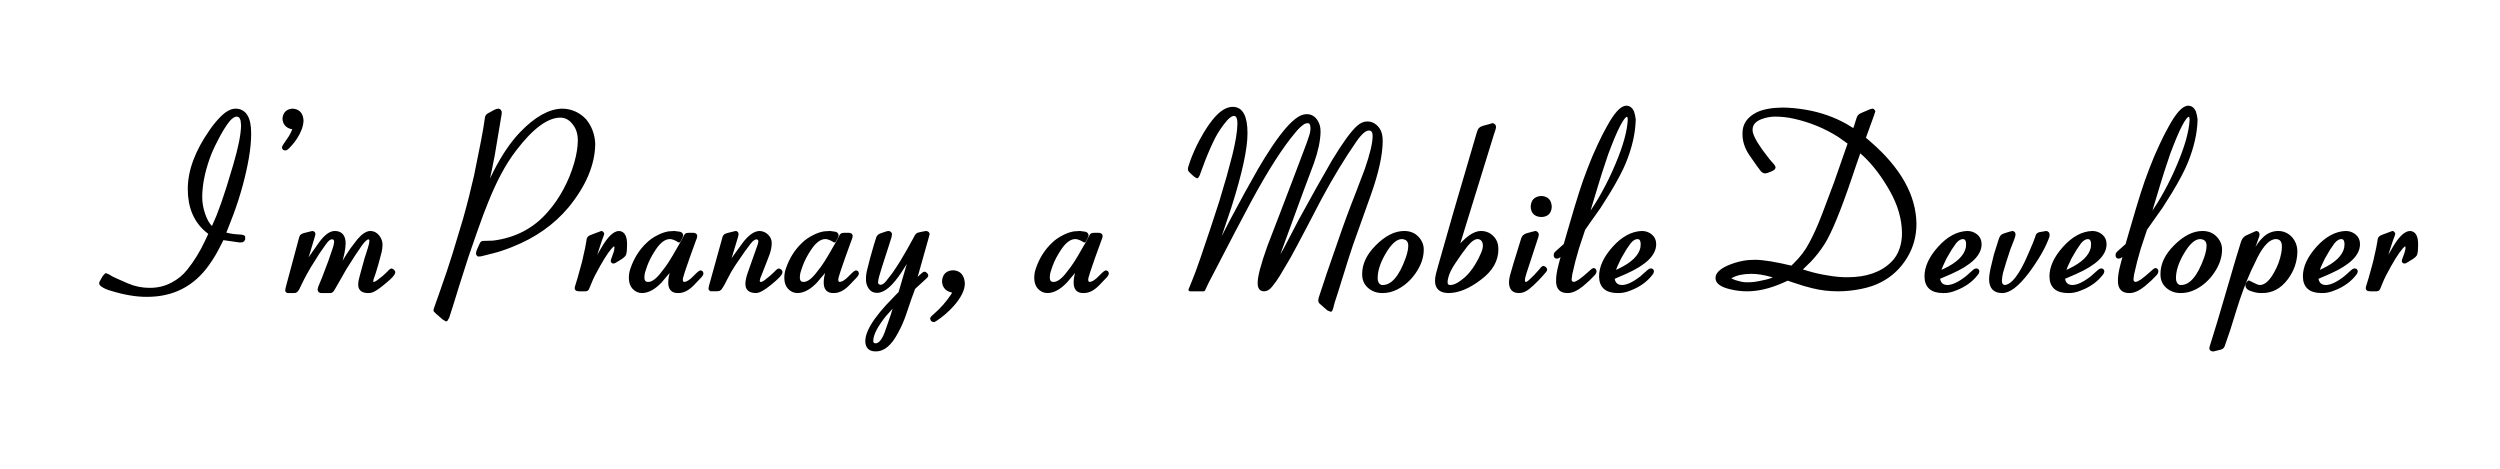 <svg
   xmlns="http://www.w3.org/2000/svg"
   viewBox="0 0 800 150"
   height="150"
   width="800"
   xml:space="preserve"
   id="svg10"
   version="1.1"><g
     transform="matrix(1.333,0,0,-1.333,0,150)"
     id="g18"><g
       transform="translate(11.208,-336.226)"
       id="g20"><g
         clip-path="url(#clipPath26)"
         id="g22" /></g><path
       id="path28"
       style="fill:#000000;fill-opacity:1;fill-rule:evenodd;stroke:none"
       d="m 56.804,84.914 c -0.83,-0.05 -1.698,-0.75 -2.603,-2.09 -0.831,-1.21 -1.585,-2.5 -2.264,-3.88 -0.85,-1.6 -1.5,-3.06 -1.953,-4.36 -1.189,-3.36 -1.793,-6.44 -1.811,-9.25 -0.019,-1.38 0.216,-2.79 0.707,-4.23 0.491,-1.45 1.094,-2.5 1.811,-3.16 l 0.34,-0.28 1.33,3.08 c 0.717,1.8 1.509,4.06 2.377,6.8 l 1.585,5.23 c 1.245,4.23 1.887,7.44 1.925,9.65 l -0.114,1.19 c -0.188,0.83 -0.632,1.26 -1.33,1.3 z m -0.226,1.16 c 2.245,-0.05 3.358,-1.92 3.339,-5.6 0,-1.79 -0.184,-3.75 -0.552,-5.86 -0.367,-2.11 -0.858,-4.3 -1.471,-6.55 -0.613,-2.26 -1.354,-4.56 -2.222,-6.92 l -1.839,-4.73 1.132,-0.25 c 0.641,-0.15 1.377,-0.25 2.207,-0.28 l 0.764,-0.06 0.396,-0.09 0.142,-0.08 0.028,-0.48 c -0.075,-0.23 -0.188,-0.37 -0.339,-0.43 l -0.595,-0.05 -3.141,0.45 -1.019,0.14 -0.764,-1.53 c -0.849,-1.71 -1.773,-3.26 -2.773,-4.64 -3.547,-5 -8.415,-7.49 -14.604,-7.47 -2.509,-0.02 -5.358,0.46 -8.546,1.44 -0.831,0.23 -1.529,0.53 -2.095,0.91 l -0.339,0.28 -0.085,0.17 c -0.038,0.17 0.037,0.39 0.226,0.65 l 0.566,0.99 0.453,0.48 0.623,-0.28 c 0.358,-0.26 0.905,-0.56 1.641,-0.88 l 2.887,-1.27 c 1.736,-0.74 3.509,-1.09 5.32,-1.08 2,-0.01 3.83,0.43 5.491,1.34 1.49,0.77 2.764,1.82 3.82,3.14 1.604,1.98 3.038,4.3 4.302,6.96 l 0.934,2.01 -0.793,0.62 c -2.792,2.34 -4.197,5.64 -4.216,9.91 -0.038,4.37 1.679,9.05 5.15,14.03 0.736,1.08 1.557,2.09 2.463,3.03 1.264,1.32 2.433,1.98 3.509,1.98 z m 13.677,0 c 1.396,-0.09 2.142,-0.92 2.236,-2.49 -0.057,-1.28 -0.547,-2.64 -1.472,-4.07 -0.585,-0.89 -1.235,-1.68 -1.952,-2.38 l -0.312,-0.26 -0.226,-0.08 c -0.321,-0.02 -0.472,0.1 -0.453,0.37 l 0.113,0.28 0.425,0.65 0.99,1.44 c 0.283,0.44 0.576,1.01 0.878,1.73 l 0.198,0.51 -0.821,0.17 c -1.019,0.28 -1.575,0.97 -1.67,2.07 0.095,1.28 0.783,1.97 2.066,2.06 z m 144.883,-46.24 -1.13,-1.16 -1.61,-1.78 c -2.08,-2.59 -3.12,-4.65 -3.14,-6.17 0,-0.27 0.05,-0.49 0.17,-0.66 l 0.25,-0.22 0.43,-0.11 c 0.96,-0.04 1.81,0.85 2.54,2.68 l 0.8,2.27 0.73,2.15 z m 13.65,7.44 c 1.56,-0.07 2.39,-1.04 2.46,-2.88 -0.04,-1.46 -0.88,-3.13 -2.52,-5.01 -1.26,-1.42 -2.69,-2.65 -4.27,-3.68 l -0.31,-0.12 c -0.15,0 -0.28,0.06 -0.37,0.17 l -0.11,0.31 0.17,0.26 0.62,0.57 c 1.6,1.39 2.97,2.94 4.1,4.64 l 0.63,1.02 -0.74,0.14 c -1.21,0.3 -1.85,1.05 -1.93,2.26 0.08,1.47 0.83,2.25 2.27,2.32 z m 30.43,9.43 1.25,-0.17 c 0.3,-0.08 0.46,-0.24 0.48,-0.49 l -0.14,-0.42 -0.49,-0.93 -0.45,0.28 c -0.68,0.36 -1.26,0.54 -1.75,0.54 -1.27,-0.02 -2.48,-0.9 -3.65,-2.63 -0.97,-1.44 -1.68,-2.81 -2.15,-4.11 l -0.49,-1.47 c -0.13,-0.47 -0.19,-0.92 -0.19,-1.36 0,-0.98 0.43,-1.47 1.3,-1.47 0.92,0 1.94,0.67 3.05,2.01 l 1.36,1.75 c 0.53,0.72 1.13,1.65 1.79,2.78 l 1.86,3.22 0.74,1.42 0.25,0.42 c 0.12,0.14 0.33,0.2 0.66,0.2 h 1.01 l 0.32,-0.03 0.22,-0.11 0.12,-0.14 c 0,-0.27 -0.04,-0.48 -0.12,-0.65 l -0.28,-0.74 -1.42,-3.93 -1.13,-3.29 -0.45,-1.5 -0.06,-0.45 c 0,-0.6 0.24,-0.92 0.71,-0.96 0.74,0.04 1.58,0.56 2.52,1.56 l 0.71,0.7 0.39,0.34 0.31,0.17 0.23,-0.11 0.09,-0.28 c -0.06,-0.21 -0.19,-0.43 -0.4,-0.65 l -1.73,-1.81 c -1.19,-1.25 -2.37,-1.86 -3.54,-1.84 -1.37,-0.06 -2.05,0.67 -2.03,2.17 0,0.67 0.11,1.45 0.34,2.35 l 0.42,1.59 -1.39,-1.78 -1.64,-1.93 c -1.49,-1.56 -2.94,-2.37 -4.36,-2.4 -0.81,-0.02 -1.5,0.3 -2.09,0.96 -0.47,0.54 -0.72,1.28 -0.74,2.21 -0.01,0.79 0.11,1.54 0.37,2.26 0.83,2.41 2.1,4.41 3.8,6 0.71,0.7 1.57,1.29 2.57,1.78 0.79,0.42 1.61,0.7 2.46,0.85 z m -45.86,0 0.26,-0.12 0.14,-0.22 -0.09,-0.65 -0.42,-1.33 -1.87,-5.81 -0.68,-2.26 c -0.19,-0.68 -0.28,-1.21 -0.28,-1.59 0,-0.52 0.3,-0.83 0.9,-0.93 0.55,-0.04 1.12,0.3 1.7,1.02 l 1.53,1.98 c 0.76,1.09 1.39,2.06 1.9,2.89 l 1.64,2.8 1.27,2.29 0.6,1.11 c 0.11,0.2 0.26,0.34 0.45,0.42 l 0.71,0.17 0.68,0.14 0.56,0.09 0.31,-0.12 0.12,-0.22 -0.26,-0.99 -2.94,-10.45 1.84,1.67 0.39,0.31 0.17,0.03 0.34,-0.25 0.14,-0.29 -0.05,-0.14 -0.37,-0.39 -2.69,-2.47 -1.02,-2.8 -1.16,-3.42 c -0.54,-1.59 -1.21,-3.1 -2.01,-4.53 -1.49,-2.79 -3.16,-4.16 -5.01,-4.1 -1.35,0.02 -2.04,0.7 -2.06,2.06 0,1.4 0.75,3.14 2.26,5.24 0.7,0.98 1.58,2.05 2.63,3.2 l 2.35,2.46 0.71,0.71 2.77,9.48 -1.44,-2.32 -1.19,-1.87 c -2.15,-3.28 -4.04,-4.92 -5.66,-4.9 -0.75,-0.02 -1.33,0.29 -1.72,0.92 -0.4,0.63 -0.58,1.31 -0.54,2.03 -0.02,0.64 0.07,1.37 0.28,2.2 l 0.68,2.66 0.88,3.09 0.54,1.75 c 0.05,0.23 0.15,0.41 0.28,0.54 0.11,0.15 0.31,0.27 0.59,0.37 l 1.42,0.48 z m -14.14,0 1.25,-0.17 c 0.3,-0.08 0.46,-0.24 0.48,-0.49 l -0.14,-0.42 -0.49,-0.93 -0.45,0.28 c -0.68,0.36 -1.26,0.54 -1.75,0.54 -1.27,-0.02 -2.48,-0.9 -3.65,-2.63 -0.97,-1.44 -1.68,-2.81 -2.15,-4.11 l -0.49,-1.47 c -0.13,-0.47 -0.19,-0.92 -0.19,-1.36 0,-0.98 0.43,-1.47 1.3,-1.47 0.92,0 1.94,0.67 3.05,2.01 l 1.36,1.75 c 0.53,0.72 1.13,1.65 1.79,2.78 l 1.86,3.22 0.74,1.42 0.25,0.42 c 0.12,0.14 0.33,0.2 0.66,0.2 h 1.01 l 0.32,-0.03 0.22,-0.11 0.12,-0.14 c 0,-0.27 -0.04,-0.48 -0.12,-0.65 l -0.28,-0.74 -1.42,-3.93 -1.13,-3.29 -0.45,-1.5 -0.06,-0.45 c 0,-0.6 0.24,-0.92 0.71,-0.96 0.74,0.04 1.58,0.56 2.52,1.56 l 0.71,0.7 0.39,0.34 0.31,0.17 0.23,-0.11 0.09,-0.28 c -0.06,-0.21 -0.19,-0.43 -0.4,-0.65 l -1.73,-1.81 c -1.19,-1.25 -2.37,-1.86 -3.54,-1.84 -1.37,-0.06 -2.05,0.67 -2.03,2.17 0,0.67 0.11,1.45 0.34,2.35 l 0.42,1.59 -1.39,-1.78 -1.64,-1.93 c -1.49,-1.56 -2.94,-2.37 -4.36,-2.4 -0.81,-0.02 -1.5,0.3 -2.09,0.96 -0.47,0.54 -0.72,1.28 -0.74,2.21 -0.01,0.79 0.11,1.54 0.37,2.26 0.83,2.41 2.1,4.41 3.8,6 0.71,0.7 1.57,1.29 2.57,1.78 0.79,0.42 1.61,0.7 2.46,0.85 z m -22.56,0 0.2,-0.12 0.08,-0.2 -0.11,-0.59 -2.24,-7.39 1.81,2.58 2.04,2.83 c 1.4,1.89 2.69,2.85 3.88,2.89 0.71,-0.02 1.33,-0.29 1.84,-0.8 0.51,-0.51 0.75,-1.1 0.73,-1.78 -0.02,-0.79 -0.17,-1.6 -0.45,-2.43 l -0.88,-2.3 -1.41,-3.59 -0.14,-0.59 c 0,-0.49 0.22,-0.74 0.68,-0.74 0.26,0 0.58,0.13 0.96,0.4 l 1.38,1.1 1.05,0.96 0.57,0.57 0.31,0.2 0.34,-0.17 0.14,-0.17 0.03,-0.14 c 0.02,-0.44 -0.87,-1.38 -2.66,-2.83 -1.55,-1.25 -2.67,-1.86 -3.37,-1.84 -1.45,0.01 -2.16,0.64 -2.12,1.86 0,0.68 0.19,1.54 0.56,2.58 l 0.88,2.49 0.88,2.49 0.59,1.67 c 0.12,0.32 0.18,0.62 0.2,0.91 0,0.5 -0.26,0.81 -0.79,0.9 -0.55,-0.02 -1.13,-0.42 -1.76,-1.22 l -1.38,-1.86 -2.32,-3.37 c -0.68,-1.02 -1.32,-2.14 -1.93,-3.37 -0.43,-0.91 -0.83,-1.62 -1.19,-2.15 -0.13,-0.23 -0.28,-0.37 -0.45,-0.43 l -0.54,-0.08 h -1.41 l -0.2,0.2 0.08,0.56 0.12,0.43 3.03,10.92 0.14,0.51 c 0.07,0.17 0.17,0.3 0.28,0.4 l 0.48,0.2 1.67,0.42 z m -14.76,0 1.25,-0.17 c 0.3,-0.08 0.46,-0.24 0.48,-0.49 l -0.14,-0.42 -0.49,-0.93 -0.45,0.28 c -0.68,0.36 -1.26,0.54 -1.75,0.54 -1.27,-0.02 -2.48,-0.9 -3.65,-2.63 -0.97,-1.44 -1.68,-2.81 -2.15,-4.11 l -0.49,-1.47 c -0.13,-0.47 -0.19,-0.92 -0.19,-1.36 0,-0.98 0.43,-1.47 1.3,-1.47 0.92,0 1.94,0.67 3.05,2.01 l 1.36,1.75 c 0.53,0.72 1.13,1.65 1.79,2.78 l 1.86,3.22 0.74,1.42 0.25,0.42 c 0.12,0.14 0.33,0.2 0.66,0.2 h 1.01 l 0.32,-0.03 0.22,-0.11 0.12,-0.14 c 0,-0.27 -0.04,-0.48 -0.12,-0.65 l -0.28,-0.74 -1.42,-3.93 -1.13,-3.29 -0.45,-1.5 -0.06,-0.45 c 0,-0.6 0.24,-0.92 0.71,-0.96 0.74,0.04 1.58,0.56 2.52,1.56 l 0.71,0.7 0.39,0.34 0.31,0.17 0.23,-0.11 0.09,-0.28 c -0.06,-0.21 -0.19,-0.43 -0.4,-0.65 l -1.73,-1.81 c -1.19,-1.25 -2.37,-1.86 -3.54,-1.84 -1.37,-0.06 -2.05,0.67 -2.03,2.17 0,0.67 0.11,1.45 0.34,2.35 l 0.42,1.59 -1.39,-1.78 -1.64,-1.93 c -1.49,-1.56 -2.94,-2.37 -4.36,-2.4 -0.81,-0.02 -1.5,0.3 -2.09,0.96 -0.47,0.54 -0.72,1.28 -0.74,2.21 -0.01,0.79 0.11,1.54 0.37,2.26 0.83,2.41 2.1,4.41 3.8,6 0.71,0.7 1.57,1.29 2.57,1.78 0.79,0.42 1.61,0.7 2.46,0.85 z m -17.48,0 0.25,-0.26 -0.11,-0.42 -0.4,-1.05 -0.99,-3.03 -0.99,-3.28 0.97,1.56 1.58,2.71 c 1.45,2.49 2.75,3.75 3.88,3.77 1.07,-0.06 1.59,-1.07 1.55,-3.03 l -0.05,-1.28 c -0.04,-0.43 -0.11,-0.75 -0.2,-0.96 l -0.28,-0.34 -0.54,-0.42 -1.33,-0.82 c -0.25,-0.17 -0.43,-0.25 -0.54,-0.23 l -0.2,0.14 -0.02,0.12 0.02,0.17 0.2,0.56 0.4,1.13 c 0.15,0.44 0.23,0.81 0.25,1.14 v 0.33 l -0.03,0.23 -0.14,0.26 -0.25,0.08 -0.29,-0.08 c -0.81,-0.63 -1.94,-2.22 -3.39,-4.79 -0.98,-1.71 -1.68,-3.1 -2.1,-4.16 l -0.56,-1.36 -0.14,-0.25 c -0.12,-0.13 -0.23,-0.19 -0.34,-0.17 h -0.51 -1.08 l -0.48,0.06 -0.17,0.11 -0.06,0.2 0.06,0.31 0.62,2.04 1.05,3.79 0.77,3.42 0.31,1.73 c 0.02,0.34 0.07,0.58 0.17,0.71 0.05,0.13 0.19,0.24 0.42,0.34 l 0.62,0.25 1.36,0.51 z m -69.374,0 0.226,-0.12 0.085,-0.2 -0.141,-0.59 -2.236,-7.44 1.811,2.77 2.151,3.06 c 1.245,1.68 2.387,2.52 3.425,2.52 1.471,0 2.217,-0.86 2.235,-2.58 -0.018,-1.3 -0.358,-3 -1.018,-5.09 l -0.68,-2.1 1.302,2.21 c 0.868,1.49 1.613,2.67 2.236,3.54 l 1.613,2.12 c 1.076,1.26 2.038,1.9 2.887,1.9 0.717,-0.02 1.316,-0.33 1.797,-0.94 0.481,-0.6 0.722,-1.27 0.722,-2.01 -0.019,-0.56 -0.085,-1.11 -0.199,-1.64 l -0.764,-2.86 c -0.49,-1.7 -0.839,-2.8 -1.047,-3.31 -0.151,-0.38 -0.226,-0.7 -0.226,-0.96 -0.019,-0.3 0.141,-0.47 0.481,-0.51 0.264,0 0.594,0.14 0.99,0.42 l 1.387,1.08 1.019,0.93 0.566,0.6 0.34,0.2 0.311,-0.2 0.198,-0.28 c 0.038,-0.4 -0.623,-1.16 -1.981,-2.27 -1.189,-1.02 -2.123,-1.71 -2.802,-2.06 -0.415,-0.25 -0.887,-0.36 -1.415,-0.34 -1.339,0.01 -1.99,0.59 -1.953,1.72 0,0.42 0.085,0.93 0.255,1.53 l 0.368,1.39 c 0.623,2.37 1.179,4.26 1.67,5.66 0.245,0.71 0.377,1.35 0.396,1.89 -0.019,0.4 -0.217,0.64 -0.594,0.71 -0.453,0 -1.076,-0.54 -1.868,-1.61 l -1.727,-2.55 -2.037,-3.2 -1.613,-2.83 -1.274,-2.21 c -0.17,-0.28 -0.321,-0.44 -0.453,-0.48 l -0.566,-0.02 h -1.726 c -0.359,-0.04 -0.547,0.13 -0.566,0.5 l 0.113,0.49 0.934,2.26 1.5,3.96 1.132,3.31 c 0.17,0.57 0.264,1.04 0.283,1.42 -0.019,0.62 -0.302,0.94 -0.849,0.96 -0.566,0.02 -1.151,-0.41 -1.755,-1.27 l -1.641,-2.35 -2.094,-3.34 c -0.717,-1.23 -1.255,-2.2 -1.613,-2.92 l -1.189,-2.43 c -0.17,-0.25 -0.321,-0.42 -0.453,-0.51 -0.113,-0.08 -0.292,-0.1 -0.538,-0.08 h -1.415 l -0.198,0.19 0.085,0.6 0.113,0.45 3.028,11.26 0.142,0.51 c 0.038,0.19 0.141,0.33 0.311,0.43 l 0.453,0.2 1.67,0.42 z m 44.634,29.37 0.25,-0.14 0.15,-0.31 -0.03,-0.48 -1.62,-9.68 c -0.3,-1.7 -0.9,-4.59 -1.81,-8.66 l 2.18,4.41 c 2.04,3.99 4.18,7.13 6.43,9.43 3.47,3.58 6.74,5.39 9.82,5.43 2.13,-0.07 3.93,-0.89 5.4,-2.46 1.3,-1.62 1.99,-3.51 2.07,-5.66 -0.08,-4.91 -2.18,-9.89 -6.31,-14.94 -3.42,-4.1 -7.86,-7.23 -13.33,-9.4 -1.81,-0.72 -3.34,-1.23 -4.59,-1.53 l -2.91,-0.73 -0.54,-0.03 -0.14,0.14 -0.06,0.25 c 0.02,0.21 0.09,0.46 0.2,0.74 l 0.65,1.44 c 0.08,0.21 0.18,0.34 0.31,0.4 l 0.28,0.03 2.27,0.06 c 5.56,0.69 10.08,3.08 13.55,7.16 1.38,1.58 2.6,3.35 3.66,5.32 1.13,2.07 2.02,4.27 2.68,6.59 0.55,1.96 0.83,3.74 0.85,5.32 0,1.57 -0.38,2.88 -1.16,3.93 -0.94,1.33 -2.11,1.98 -3.51,1.96 -3.17,-0.06 -6.77,-2.74 -10.81,-8.04 -1.3,-1.7 -2.5,-3.57 -3.59,-5.62 -1.1,-2.05 -2.14,-4.31 -3.14,-6.8 -0.74,-1.8 -1.63,-4.16 -2.66,-7.11 l -2.13,-6.14 -2.203,-6.9 c -0.962,-3.16 -1.764,-5.71 -2.406,-7.67 l -0.368,-0.63 -0.65,0.4 -1.529,1.33 -0.481,0.48 v 0.17 l 0.142,0.48 1.075,3.03 1.925,5.55 1.415,4.38 2.52,8.35 c 1.02,3.62 1.89,7.08 2.63,10.36 l 1.7,8.46 c 0.43,2.25 0.72,3.98 0.88,5.21 0.01,0.3 0.08,0.54 0.19,0.71 0.08,0.11 0.21,0.22 0.4,0.34 l 1.5,0.82 c 0.3,0.15 0.58,0.23 0.85,0.25 z m 273.4,-30.56 c -0.66,-0.02 -1.3,-0.41 -1.92,-1.16 l -1.08,-1.56 -1.27,-2.18 -0.85,-1.81 -0.71,-1.78 1.44,0.65 c 3.19,1.51 5.01,3.28 5.47,5.32 l 0.08,0.93 c -0.02,0.83 -0.25,1.33 -0.71,1.5 z m -38.36,0 c -0.83,-0.02 -1.73,-0.63 -2.69,-1.81 l -1.38,-1.84 -1.33,-1.93 c -0.55,-0.79 -0.99,-1.51 -1.31,-2.15 -0.26,-0.49 -0.48,-1.04 -0.65,-1.64 -0.17,-0.6 -0.24,-1.05 -0.22,-1.33 -0.02,-0.7 0.33,-1.06 1.04,-1.08 0.98,0 2.19,0.63 3.63,1.87 0.96,0.85 1.84,1.93 2.63,3.23 0.56,0.89 1.05,1.85 1.47,2.88 0.3,0.72 0.45,1.33 0.45,1.82 0,0.6 -0.15,1.08 -0.45,1.43 -0.3,0.34 -0.7,0.53 -1.19,0.55 z m -18.17,0 c -1.46,0 -2.93,-1.33 -4.42,-3.99 -1.21,-2.14 -1.8,-4.08 -1.78,-5.83 0,-0.38 0.07,-0.74 0.22,-1.08 l 0.32,-0.48 0.42,-0.28 c 0.17,-0.1 0.37,-0.13 0.6,-0.12 2.32,-0.01 4.29,2.25 5.91,6.8 0.41,1.17 0.62,2.18 0.62,3.02 0,1.21 -0.63,1.86 -1.89,1.96 z m 57.61,1.19 c 0.81,0 1.52,-0.25 2.13,-0.75 0.62,-0.5 0.92,-1.18 0.92,-2.03 0.02,-2.45 -2.31,-4.71 -6.99,-6.79 l -3,-1.3 0.06,-0.43 c 0.24,-1.09 0.95,-1.65 2.12,-1.67 1.26,0.02 2.81,0.75 4.64,2.18 l 1.76,1.56 c 0.17,0.15 0.34,0.24 0.51,0.25 l 0.25,-0.08 c 0.08,-0.08 0.11,-0.17 0.11,-0.28 l -0.11,-0.34 c -1.23,-1.72 -2.98,-3.01 -5.26,-3.88 -0.55,-0.23 -1.07,-0.39 -1.56,-0.48 -0.49,-0.1 -0.97,-0.13 -1.44,-0.11 -2.66,0.01 -4.01,1.2 -4.05,3.56 -0.02,2.25 1.04,4.55 3.17,6.92 2.13,2.37 4.38,3.59 6.74,3.67 z m -25.56,0 c 0.29,-0.08 0.43,-0.26 0.43,-0.54 l -0.09,-0.43 -2.83,-8.63 -0.34,-1.19 -0.08,-0.65 c 0.05,-0.56 0.26,-0.83 0.62,-0.79 l 0.23,0.03 c 0.2,0.09 0.43,0.24 0.68,0.45 l 1.35,1.3 1.05,1.16 0.57,0.68 0.31,0.23 0.34,-0.17 0.2,-0.31 c 0,-0.12 -0.07,-0.25 -0.2,-0.4 -0.57,-0.68 -1.17,-1.35 -1.81,-2.01 -0.78,-0.81 -1.49,-1.47 -2.15,-1.98 -0.76,-0.62 -1.51,-0.92 -2.27,-0.9 -1.26,0 -1.92,0.67 -1.98,2 -0.02,0.61 0.09,1.3 0.31,2.07 l 0.79,2.72 1.79,5.8 c 0.07,0.26 0.2,0.48 0.37,0.65 0.17,0.15 0.39,0.27 0.67,0.37 l 1.45,0.39 z m -31.46,0 c 1.26,-0.02 2.26,-0.41 3,-1.16 0.87,-0.87 1.29,-1.86 1.27,-2.98 0,-1.77 -0.62,-3.56 -1.86,-5.37 -1.14,-1.66 -2.55,-2.93 -4.25,-3.8 -1.13,-0.58 -2.29,-0.86 -3.48,-0.84 -1.23,0 -2.28,0.38 -3.16,1.14 -0.87,0.77 -1.3,1.77 -1.28,3.02 -0.02,2.32 1.03,4.54 3.17,6.67 2.22,2.23 4.42,3.33 6.59,3.32 z m 32.88,8.4 c 1.34,-0.06 2.04,-0.78 2.12,-2.18 -0.06,-1.38 -0.76,-2.08 -2.12,-2.12 -1.42,0.06 -2.14,0.76 -2.18,2.12 0.05,1.38 0.78,2.11 2.18,2.18 z m -11.71,17.49 c 0.31,-0.09 0.46,-0.29 0.46,-0.59 l -0.14,-0.57 -0.34,-1.02 -4.5,-14.57 -4.11,-13.33 c 2.29,2.81 4.23,4.2 5.83,4.19 1.12,0 2.04,-0.39 2.76,-1.15 0.73,-0.76 1.08,-1.72 1.06,-2.87 0,-2.64 -1.32,-4.96 -3.96,-6.94 -2.75,-2.13 -5.31,-3.19 -7.67,-3.19 -1.9,0.03 -2.85,0.89 -2.83,2.57 0,0.49 0.07,1 0.2,1.53 l 0.48,1.78 3.82,13.39 5.46,18.62 0.26,0.76 c 0.09,0.23 0.25,0.41 0.48,0.54 l 0.57,0.23 1.67,0.45 z m 32.18,2.27 c -0.94,-0.14 -2.53,-3.2 -4.76,-9.2 l -1.44,-4.33 -0.96,-3.09 -1.67,-5.54 -0.79,-2.75 0.85,1.19 c 1.11,1.58 2.18,3.3 3.19,5.15 1.16,2.08 2.23,4.3 3.23,6.68 1.87,4.41 2.87,8.03 3,10.84 l -0.06,0.48 c -0.07,0.4 -0.27,0.58 -0.59,0.57 z m -94.51,1.64 c 2.08,-0.02 3.12,-2.01 3.12,-5.97 0.01,-3.67 -1.26,-9.52 -3.82,-17.58 l -2.1,-6.25 -1.67,-4.93 1.95,3.57 2.1,4.1 3.54,6.57 3.19,5.69 c 1.12,1.94 2.25,3.76 3.4,5.46 2.41,3.58 4.43,5.89 6.06,6.93 0.66,0.45 1.35,0.67 2.06,0.65 0.89,-0.02 1.62,-0.46 2.18,-1.33 0.45,-0.7 0.67,-1.55 0.65,-2.55 -0.04,-2.05 -0.55,-4.5 -1.55,-7.33 l -2.72,-7.27 -2.72,-7.44 -2.29,-6.26 -1.76,-5.03 2.89,5.15 3.62,6.93 4.11,7.44 3.87,6.8 c 2.57,4.24 4.57,6.99 6,8.23 0.7,0.62 1.44,0.93 2.21,0.91 1.02,-0.02 1.88,-0.52 2.58,-1.5 0.47,-0.66 0.7,-1.64 0.68,-2.95 -0.04,-3.24 -0.96,-7.4 -2.75,-12.48 l -4.39,-12.31 c -0.77,-2.3 -1.55,-4.74 -2.34,-7.33 l -1.31,-4.19 c -0.58,-1.69 -0.95,-2.92 -1.1,-3.67 l -0.2,-0.49 -0.62,0.26 -1.59,1.39 c -0.3,0.22 -0.44,0.46 -0.42,0.7 l 0.09,0.54 1.95,5.89 2.66,7.67 c 1.34,3.92 2.77,7.81 4.3,11.66 l 2.12,5.57 c 1.29,3.7 1.93,6.41 1.93,8.12 0,1.14 -0.44,1.7 -1.3,1.7 -0.89,-0.02 -1.97,-0.93 -3.23,-2.74 -2.81,-4.04 -5.62,-8.66 -8.43,-13.87 l -3.68,-7.05 c -1.55,-2.96 -2.79,-5.28 -3.71,-6.96 l -2.58,-4.36 c -0.6,-0.98 -1.2,-1.84 -1.81,-2.57 -0.56,-0.72 -1.12,-1.07 -1.67,-1.05 -0.81,-0.02 -1.21,0.52 -1.19,1.61 -0.02,1.49 0.76,4.42 2.32,8.78 l 2.92,7.58 3.08,8.07 2.49,6.59 c 0.68,1.72 1.21,3.19 1.59,4.42 0.19,0.6 0.28,1.21 0.28,1.84 -0.04,0.98 -0.38,1.47 -1.04,1.47 -0.48,0 -0.91,-0.16 -1.31,-0.48 -0.68,-0.49 -1.31,-1.11 -1.89,-1.84 -3.08,-3.61 -6.67,-9.22 -10.79,-16.84 l -3.76,-7.11 -4.13,-7.95 -2.27,-4.36 -0.84,-1.78 h -3.26 l 0.79,1.92 c 0.61,1.48 1.29,3.32 2.04,5.52 l 2.41,7.13 2.12,6.49 1.81,6.11 1.39,5.23 c 0.77,3.17 1.17,5.66 1.19,7.45 0.01,1.49 -0.39,2.24 -1.22,2.26 -0.74,-0.02 -1.66,-0.77 -2.77,-2.26 -1.02,-1.36 -1.85,-2.73 -2.49,-4.11 -0.93,-1.92 -1.83,-4.11 -2.72,-6.56 l -0.6,-1.62 -0.25,-0.42 -0.57,0.37 -0.85,0.79 c -0.3,0.26 -0.44,0.47 -0.42,0.62 l 0.06,0.43 0.53,1.61 c 0.65,1.72 1.36,3.31 2.15,4.78 2.82,5.25 5.38,7.84 7.7,7.79 z m 94.51,0.28 c 0.58,0 1.06,-0.37 1.41,-1.1 0.19,-0.59 0.33,-1.2 0.4,-1.84 -0.07,-3.23 -0.86,-6.66 -2.35,-10.31 -0.73,-1.79 -1.98,-4.15 -3.73,-7.07 l -2.3,-3.65 -2.35,-3.31 -1.38,-1.98 -1.5,-4.53 c -0.62,-2.04 -1.16,-4.12 -1.62,-6.26 l -0.16,-1.24 c 0.01,-0.27 0.06,-0.47 0.14,-0.62 l 0.31,-0.29 0.39,-0.11 c 0.23,0.02 0.46,0.08 0.68,0.17 l 0.8,0.45 1.1,0.85 1.02,0.88 0.9,0.79 0.32,0.2 c 0.07,-0.02 0.15,-0.06 0.22,-0.11 l 0.11,-0.29 c 0,-0.2 -0.09,-0.41 -0.28,-0.62 l -1.3,-1.33 -1.61,-1.41 c -1.32,-1.04 -2.47,-1.54 -3.43,-1.5 -1.54,-0.02 -2.33,0.79 -2.35,2.43 -0.02,1.09 0.17,2.38 0.57,3.85 l 0.76,2.97 -1.07,-0.82 c -0.17,-0.13 -0.3,-0.19 -0.4,-0.17 -0.32,-0.04 -0.46,0.14 -0.42,0.54 -0.02,0.13 0.02,0.24 0.11,0.34 l 0.31,0.31 1.93,1.72 0.96,3.32 c 1.26,4.35 2.17,7.38 2.72,9.08 0.62,1.96 1.29,3.86 2,5.69 0.78,2.07 1.62,4.05 2.52,5.94 0.65,1.4 1.33,2.76 2.07,4.08 1.81,3.34 3.31,4.99 4.5,4.95 z m 29.83,-39.62 c -1.96,-0.02 -3.53,-0.36 -4.7,-1.02 l -0.7,-0.45 0.82,-0.46 c 0.43,-0.22 0.95,-0.4 1.55,-0.53 0.83,-0.25 1.62,-0.35 2.35,-0.31 0.98,-0.02 2.19,0.14 3.62,0.48 1.04,0.2 1.9,0.46 2.58,0.76 l 0.74,0.34 -1.25,0.42 c -1.87,0.53 -3.54,0.79 -5.01,0.77 z m 141.72,8.35 c -0.66,-0.02 -1.3,-0.41 -1.92,-1.16 l -1.08,-1.56 -1.27,-2.18 -0.85,-1.81 -0.71,-1.78 1.44,0.65 c 3.19,1.51 5.01,3.28 5.47,5.32 l 0.08,0.93 c -0.02,0.83 -0.25,1.33 -0.71,1.5 z m -33.85,0 c -1.46,0 -2.93,-1.33 -4.42,-3.99 -1.21,-2.14 -1.8,-4.08 -1.78,-5.83 0,-0.38 0.07,-0.74 0.22,-1.08 l 0.32,-0.48 0.42,-0.28 c 0.17,-0.1 0.37,-0.13 0.6,-0.12 2.32,-0.01 4.29,2.25 5.91,6.8 0.41,1.17 0.62,2.18 0.62,3.02 0,1.21 -0.63,1.86 -1.89,1.96 z m -26.99,0 c -0.66,-0.02 -1.3,-0.41 -1.92,-1.16 l -1.08,-1.56 -1.27,-2.18 -0.85,-1.81 -0.71,-1.78 1.44,0.65 c 3.19,1.51 5.01,3.28 5.47,5.32 l 0.08,0.93 c -0.02,0.83 -0.25,1.33 -0.71,1.5 z m -30,0 c -0.66,-0.02 -1.3,-0.41 -1.92,-1.16 l -1.08,-1.56 -1.27,-2.18 -0.85,-1.81 -0.71,-1.78 1.44,0.65 c 3.19,1.51 5.01,3.28 5.47,5.32 l 0.08,0.93 c -0.02,0.83 -0.25,1.33 -0.71,1.5 z m 103.18,1.19 0.25,-0.26 -0.11,-0.42 -0.4,-1.05 -0.99,-3.03 -0.99,-3.28 0.97,1.56 1.58,2.71 c 1.45,2.49 2.75,3.75 3.88,3.77 1.07,-0.06 1.59,-1.07 1.55,-3.03 l -0.05,-1.28 c -0.04,-0.43 -0.11,-0.75 -0.2,-0.96 l -0.28,-0.34 -0.54,-0.42 -1.33,-0.82 c -0.25,-0.17 -0.43,-0.25 -0.54,-0.23 l -0.2,0.14 -0.02,0.12 0.02,0.17 0.2,0.56 0.4,1.13 c 0.15,0.44 0.23,0.81 0.25,1.14 v 0.33 l -0.03,0.23 -0.14,0.26 -0.25,0.08 -0.29,-0.08 c -0.81,-0.63 -1.94,-2.22 -3.39,-4.79 -0.98,-1.71 -1.68,-3.1 -2.1,-4.16 l -0.56,-1.36 -0.14,-0.25 c -0.12,-0.13 -0.23,-0.19 -0.34,-0.17 h -0.51 -1.08 l -0.48,0.06 -0.17,0.11 -0.06,0.2 0.06,0.31 0.62,2.04 1.05,3.79 0.77,3.42 0.31,1.73 c 0.02,0.34 0.07,0.58 0.17,0.71 0.05,0.13 0.19,0.24 0.42,0.34 l 0.62,0.25 1.36,0.51 z m -11.26,0 c 0.81,0 1.52,-0.25 2.13,-0.75 0.62,-0.5 0.92,-1.18 0.92,-2.03 0.02,-2.45 -2.31,-4.71 -6.99,-6.79 l -3,-1.3 0.06,-0.43 c 0.24,-1.09 0.95,-1.65 2.12,-1.67 1.26,0.02 2.81,0.75 4.64,2.18 l 1.76,1.56 c 0.17,0.15 0.34,0.24 0.51,0.25 l 0.25,-0.08 c 0.08,-0.08 0.11,-0.17 0.11,-0.28 l -0.11,-0.34 c -1.23,-1.72 -2.98,-3.01 -5.26,-3.88 -0.55,-0.23 -1.07,-0.39 -1.56,-0.48 -0.49,-0.1 -0.97,-0.13 -1.44,-0.11 -2.66,0.01 -4.01,1.2 -4.05,3.56 -0.02,2.25 1.04,4.55 3.17,6.92 2.13,2.37 4.38,3.59 6.74,3.67 z m -21.41,0 c 0.08,-0.02 0.15,-0.06 0.23,-0.12 l 0.11,-0.28 -0.05,-0.4 -1,-2.83 -1.47,-4.67 0.97,2.18 c 0.39,0.83 0.81,1.63 1.24,2.39 0.43,0.77 0.95,1.46 1.56,2.08 0.98,1.06 2.16,1.61 3.53,1.65 1.23,0.01 2.27,-0.44 3.12,-1.36 0.77,-0.87 1.17,-1.94 1.19,-3.2 -0.04,-2.38 -0.79,-4.53 -2.24,-6.45 -1.6,-2.14 -3.57,-3.18 -5.91,-3.14 -0.66,-0.02 -1.32,0.07 -1.99,0.28 -1.07,0.26 -1.6,0.66 -1.58,1.19 0,0.17 0.07,0.35 0.2,0.53 l 0.22,0.26 0.57,-0.28 1.05,-0.51 c 0.39,-0.19 0.73,-0.29 1.02,-0.29 1.32,-0.01 2.57,1.05 3.76,3.2 0.89,1.55 1.48,3.16 1.78,4.84 0.1,0.51 0.15,1.03 0.15,1.56 0,1.41 -0.61,2.14 -1.82,2.18 -1.58,-0.02 -3.16,-1.54 -4.72,-4.56 l -1.64,-3.42 c -1.29,-2.91 -2.43,-5.98 -3.43,-9.23 l -1.47,-4.73 -1.22,-3.56 -0.19,-0.54 c -0.12,-0.19 -0.23,-0.32 -0.34,-0.4 l -0.4,-0.14 -1.56,-0.39 h -0.22 l -0.29,0.11 -0.11,0.17 0.03,0.34 1.81,5.86 2.26,7.67 2.21,7.55 1.25,4.08 c 0.09,0.28 0.21,0.54 0.36,0.76 l 0.29,0.31 0.25,0.2 2.18,0.99 z m -12.93,0 c 1.26,-0.02 2.26,-0.41 3,-1.16 0.87,-0.87 1.29,-1.86 1.27,-2.98 0,-1.77 -0.62,-3.56 -1.86,-5.37 -1.14,-1.66 -2.55,-2.93 -4.25,-3.8 -1.13,-0.58 -2.29,-0.86 -3.48,-0.84 -1.23,0 -2.28,0.38 -3.16,1.14 -0.87,0.77 -1.3,1.77 -1.28,3.02 -0.02,2.32 1.03,4.54 3.17,6.67 2.22,2.23 4.42,3.33 6.59,3.32 z m -26.5,0 c 0.81,0 1.52,-0.25 2.13,-0.75 0.62,-0.5 0.92,-1.18 0.92,-2.03 0.02,-2.45 -2.31,-4.71 -6.99,-6.79 l -3,-1.3 0.06,-0.43 c 0.24,-1.09 0.95,-1.65 2.12,-1.67 1.26,0.02 2.81,0.75 4.64,2.18 l 1.76,1.56 c 0.17,0.15 0.34,0.24 0.51,0.25 l 0.25,-0.08 c 0.08,-0.08 0.11,-0.17 0.11,-0.28 l -0.11,-0.34 c -1.23,-1.72 -2.98,-3.01 -5.26,-3.88 -0.55,-0.23 -1.07,-0.39 -1.56,-0.48 -0.49,-0.1 -0.97,-0.13 -1.44,-0.11 -2.66,0.01 -4.01,1.2 -4.05,3.56 -0.02,2.25 1.04,4.55 3.17,6.92 2.13,2.37 4.38,3.59 6.74,3.67 z m -19.14,0 0.26,-0.15 0.08,-0.28 -0.08,-0.45 -0.26,-0.77 -0.87,-2.23 -0.99,-3.03 -0.8,-2.69 -0.19,-0.99 -0.09,-1.02 c 0.02,-0.81 0.37,-1.26 1.05,-1.36 1.88,0.1 3.9,2.7 6.05,7.82 l 1.05,2.46 0.6,1.58 c 0.05,0.29 0.14,0.48 0.25,0.6 0.11,0.11 0.28,0.19 0.51,0.25 l 1.19,0.2 0.28,0.06 c 0.34,-0.04 0.5,-0.23 0.48,-0.57 l -0.05,-0.37 -0.2,-0.56 c -0.61,-1.55 -1.44,-3.15 -2.49,-4.79 -0.68,-1.09 -1.4,-2.14 -2.15,-3.14 -2.44,-3.21 -4.49,-4.78 -6.17,-4.72 -1.76,0.01 -2.66,0.94 -2.72,2.77 0,0.73 0.1,1.59 0.31,2.57 l 0.82,3.4 1.11,3.54 0.22,0.59 0.26,0.4 c 0.11,0.09 0.28,0.19 0.51,0.28 l 1.24,0.4 z m -10.86,0 c 0.81,0 1.52,-0.25 2.13,-0.75 0.62,-0.5 0.92,-1.18 0.92,-2.03 0.02,-2.45 -2.31,-4.71 -6.99,-6.79 l -3,-1.3 0.06,-0.43 c 0.24,-1.09 0.95,-1.65 2.12,-1.67 1.26,0.02 2.81,0.75 4.64,2.18 l 1.76,1.56 c 0.17,0.15 0.34,0.24 0.51,0.25 l 0.25,-0.08 c 0.08,-0.08 0.11,-0.17 0.11,-0.28 l -0.11,-0.34 c -1.23,-1.72 -2.98,-3.01 -5.26,-3.88 -0.55,-0.23 -1.07,-0.39 -1.56,-0.48 -0.49,-0.1 -0.97,-0.13 -1.44,-0.11 -2.66,0.01 -4.01,1.2 -4.05,3.56 -0.02,2.25 1.04,4.55 3.17,6.92 2.13,2.37 4.38,3.59 6.74,3.67 z m -25.87,19.66 -1.18,-3.39 -1.16,-3.43 c -2.61,-7.67 -4.74,-12.83 -6.4,-15.45 -0.93,-1.45 -1.99,-2.82 -3.2,-4.1 l -2.38,-2.32 1.87,-0.57 c 1.59,-0.47 3.18,-0.83 4.78,-1.07 1.72,-0.31 3.33,-0.45 4.84,-0.43 4.53,0 8.07,1.23 10.62,3.68 1.03,0.98 1.78,2.2 2.23,3.65 0.36,1.12 0.54,2.34 0.54,3.68 -0.04,3.38 -1.01,6.76 -2.91,10.16 -1.91,3.4 -4.03,6.22 -6.37,8.46 z m 78.96,8.5 c -0.94,-0.14 -2.53,-3.2 -4.76,-9.2 l -1.44,-4.33 -0.96,-3.09 -1.67,-5.54 -0.79,-2.75 0.85,1.19 c 1.11,1.58 2.18,3.3 3.19,5.15 1.16,2.08 2.23,4.3 3.23,6.68 1.87,4.41 2.87,8.03 3,10.84 l -0.06,0.48 c -0.07,0.4 -0.27,0.58 -0.59,0.57 z m -97.55,1.47 c 1.74,0 3.65,-0.18 5.75,-0.54 3.51,-0.62 6.69,-1.75 9.56,-3.37 l 1.95,-1.19 0.34,0.88 0.65,2.04 c 0.1,0.32 0.28,0.56 0.54,0.73 l 0.6,0.29 1.86,0.79 0.49,0.11 0.25,-0.25 -0.37,-1.11 -1.95,-5.37 1.36,-1.16 c 7.15,-6.21 10.76,-12.67 10.84,-19.39 0,-2.91 -0.74,-5.57 -2.21,-7.98 -1.53,-2.49 -3.54,-4.38 -6.03,-5.66 -1.34,-0.72 -2.94,-1.26 -4.8,-1.63 -1.85,-0.37 -3.67,-0.55 -5.44,-0.55 -2.13,0 -4.16,0.25 -6.09,0.74 -1.28,0.3 -2.68,0.71 -4.19,1.24 l -1.78,0.6 -1.53,-0.68 c -2.94,-1.27 -5.68,-1.9 -8.2,-1.9 -1.4,0 -2.77,0.17 -4.11,0.51 -2.07,0.51 -3.11,1.27 -3.11,2.29 -0.02,0.95 0.85,1.82 2.6,2.63 1.19,0.53 2.45,0.92 3.77,1.16 0.85,0.16 1.79,0.23 2.83,0.23 2.05,-0.04 4.97,-0.52 8.74,-1.44 l 0.62,0.59 c 1.63,1.57 2.91,3.25 3.85,5.04 1.06,1.94 2.13,4.32 3.2,7.13 l 2.86,7.61 2.46,7.05 0.85,2.43 -2.43,1.73 c -3.31,2.11 -6.92,3.6 -10.84,4.47 -1.55,0.34 -3.05,0.51 -4.5,0.51 -0.93,0 -1.81,-0.12 -2.66,-0.37 -2.17,-0.58 -3.24,-1.67 -3.2,-3.25 0,-1.02 0.8,-2.65 2.4,-4.9 l 1.73,-2.29 1.19,-1.36 0.2,-0.39 -0.12,-0.26 -0.45,-0.28 -1.07,-0.43 -0.51,-0.11 c -0.23,0.02 -0.45,0.12 -0.65,0.31 l -0.97,1.28 -1.81,2.6 c -1.11,1.62 -1.65,3.3 -1.61,5.04 -0.04,2.05 1.03,3.63 3.2,4.72 1.43,0.7 3.41,1.07 5.94,1.11 z m 97.55,0.45 c 0.58,0 1.06,-0.37 1.41,-1.1 0.19,-0.59 0.33,-1.2 0.4,-1.84 -0.07,-3.23 -0.86,-6.66 -2.35,-10.31 -0.73,-1.79 -1.98,-4.15 -3.73,-7.07 l -2.3,-3.65 -2.35,-3.31 -1.38,-1.98 -1.5,-4.53 c -0.62,-2.04 -1.16,-4.12 -1.62,-6.26 l -0.16,-1.24 c 0.01,-0.27 0.06,-0.47 0.14,-0.62 l 0.31,-0.29 0.39,-0.11 c 0.23,0.02 0.46,0.08 0.68,0.17 l 0.8,0.45 1.1,0.85 1.02,0.88 0.9,0.79 0.32,0.2 c 0.07,-0.02 0.15,-0.06 0.22,-0.11 l 0.11,-0.29 c 0,-0.2 -0.09,-0.41 -0.28,-0.62 l -1.3,-1.33 -1.61,-1.41 c -1.32,-1.04 -2.47,-1.54 -3.43,-1.5 -1.54,-0.02 -2.33,0.79 -2.35,2.43 -0.02,1.09 0.17,2.38 0.57,3.85 l 0.76,2.97 -1.07,-0.82 c -0.17,-0.13 -0.3,-0.19 -0.4,-0.17 -0.32,-0.04 -0.46,0.14 -0.42,0.54 -0.02,0.13 0.02,0.24 0.11,0.34 l 0.31,0.31 1.93,1.72 0.96,3.32 c 1.26,4.35 2.17,7.38 2.72,9.08 0.62,1.96 1.29,3.86 2,5.69 0.78,2.07 1.62,4.05 2.52,5.94 0.65,1.4 1.33,2.76 2.07,4.08 1.81,3.34 3.31,4.99 4.5,4.95 z" /><path
       id="path30"
       style="fill:none;stroke:#000000;stroke-width:0.75;stroke-linecap:butt;stroke-linejoin:round;stroke-miterlimit:10;stroke-dasharray:none;stroke-opacity:1"
       d="m 56.804,84.914 c -0.83,-0.05 -1.698,-0.75 -2.603,-2.09 -0.831,-1.21 -1.585,-2.5 -2.264,-3.88 -0.85,-1.6 -1.5,-3.06 -1.953,-4.36 -1.189,-3.36 -1.793,-6.44 -1.811,-9.25 -0.019,-1.38 0.216,-2.79 0.707,-4.23 0.491,-1.45 1.094,-2.5 1.811,-3.16 l 0.34,-0.28 1.33,3.08 c 0.717,1.8 1.509,4.06 2.377,6.8 l 1.585,5.23 c 1.245,4.23 1.887,7.44 1.925,9.65 l -0.114,1.19 c -0.188,0.83 -0.632,1.26 -1.33,1.3 z m -0.226,1.16 c 2.245,-0.05 3.358,-1.92 3.339,-5.6 0,-1.79 -0.184,-3.75 -0.552,-5.86 -0.367,-2.11 -0.858,-4.3 -1.471,-6.55 -0.613,-2.26 -1.354,-4.56 -2.222,-6.92 l -1.839,-4.73 1.132,-0.25 c 0.641,-0.15 1.377,-0.25 2.207,-0.28 l 0.764,-0.06 0.396,-0.09 0.142,-0.08 0.028,-0.48 c -0.075,-0.23 -0.188,-0.37 -0.339,-0.43 l -0.595,-0.05 -3.141,0.45 -1.019,0.14 -0.764,-1.53 c -0.849,-1.71 -1.773,-3.26 -2.773,-4.64 -3.547,-5 -8.415,-7.49 -14.604,-7.47 -2.509,-0.02 -5.358,0.46 -8.546,1.44 -0.831,0.23 -1.529,0.53 -2.095,0.91 l -0.339,0.28 -0.085,0.17 c -0.038,0.17 0.037,0.39 0.226,0.65 l 0.566,0.99 0.453,0.48 0.623,-0.28 c 0.358,-0.26 0.905,-0.56 1.641,-0.88 l 2.887,-1.27 c 1.736,-0.74 3.509,-1.09 5.32,-1.08 2,-0.01 3.83,0.43 5.491,1.34 1.49,0.77 2.764,1.82 3.82,3.14 1.604,1.98 3.038,4.3 4.302,6.96 l 0.934,2.01 -0.793,0.62 c -2.792,2.34 -4.197,5.64 -4.216,9.91 -0.038,4.37 1.679,9.05 5.15,14.03 0.736,1.08 1.557,2.09 2.463,3.03 1.264,1.32 2.433,1.98 3.509,1.98 z m 13.677,0 c 1.396,-0.09 2.142,-0.92 2.236,-2.49 -0.057,-1.28 -0.547,-2.64 -1.472,-4.07 -0.585,-0.89 -1.235,-1.68 -1.952,-2.38 l -0.312,-0.26 -0.226,-0.08 c -0.321,-0.02 -0.472,0.1 -0.453,0.37 l 0.113,0.28 0.425,0.65 0.99,1.44 c 0.283,0.44 0.576,1.01 0.878,1.73 l 0.198,0.51 -0.821,0.17 c -1.019,0.28 -1.575,0.97 -1.67,2.07 0.095,1.28 0.783,1.97 2.066,2.06 z m 144.883,-46.24 -1.13,-1.16 -1.61,-1.78 c -2.08,-2.59 -3.12,-4.65 -3.14,-6.17 0,-0.27 0.05,-0.49 0.17,-0.66 l 0.25,-0.22 0.43,-0.11 c 0.96,-0.04 1.81,0.85 2.54,2.68 l 0.8,2.27 0.73,2.15 z m 13.65,7.44 c 1.56,-0.07 2.39,-1.04 2.46,-2.88 -0.04,-1.46 -0.88,-3.13 -2.52,-5.01 -1.26,-1.42 -2.69,-2.65 -4.27,-3.68 l -0.31,-0.12 c -0.15,0 -0.28,0.06 -0.37,0.17 l -0.11,0.31 0.17,0.26 0.62,0.57 c 1.6,1.39 2.97,2.94 4.1,4.64 l 0.63,1.02 -0.74,0.14 c -1.21,0.3 -1.85,1.05 -1.93,2.26 0.08,1.47 0.83,2.25 2.27,2.32 z m 30.43,9.43 1.25,-0.17 c 0.3,-0.08 0.46,-0.24 0.48,-0.49 l -0.14,-0.42 -0.49,-0.93 -0.45,0.28 c -0.68,0.36 -1.26,0.54 -1.75,0.54 -1.27,-0.02 -2.48,-0.9 -3.65,-2.63 -0.97,-1.44 -1.68,-2.81 -2.15,-4.11 l -0.49,-1.47 c -0.13,-0.47 -0.19,-0.92 -0.19,-1.36 0,-0.98 0.43,-1.47 1.3,-1.47 0.92,0 1.94,0.67 3.05,2.01 l 1.36,1.75 c 0.53,0.72 1.13,1.65 1.79,2.78 l 1.86,3.22 0.74,1.42 0.25,0.42 c 0.12,0.14 0.33,0.2 0.66,0.2 h 1.01 l 0.32,-0.03 0.22,-0.11 0.12,-0.14 c 0,-0.27 -0.04,-0.48 -0.12,-0.65 l -0.28,-0.74 -1.42,-3.93 -1.13,-3.29 -0.45,-1.5 -0.06,-0.45 c 0,-0.6 0.24,-0.92 0.71,-0.96 0.74,0.04 1.58,0.56 2.52,1.56 l 0.71,0.7 0.39,0.34 0.31,0.17 0.23,-0.11 0.09,-0.28 c -0.06,-0.21 -0.19,-0.43 -0.4,-0.65 l -1.73,-1.81 c -1.19,-1.25 -2.37,-1.86 -3.54,-1.84 -1.37,-0.06 -2.05,0.67 -2.03,2.17 0,0.67 0.11,1.45 0.34,2.35 l 0.42,1.59 -1.39,-1.78 -1.64,-1.93 c -1.49,-1.56 -2.94,-2.37 -4.36,-2.4 -0.81,-0.02 -1.5,0.3 -2.09,0.96 -0.47,0.54 -0.72,1.28 -0.74,2.21 -0.01,0.79 0.11,1.54 0.37,2.26 0.83,2.41 2.1,4.41 3.8,6 0.71,0.7 1.57,1.29 2.57,1.78 0.79,0.42 1.61,0.7 2.46,0.85 z m -45.86,0 0.26,-0.12 0.14,-0.22 -0.09,-0.65 -0.42,-1.33 -1.87,-5.81 -0.68,-2.26 c -0.19,-0.68 -0.28,-1.21 -0.28,-1.59 0,-0.52 0.3,-0.83 0.9,-0.93 0.55,-0.04 1.12,0.3 1.7,1.02 l 1.53,1.98 c 0.76,1.09 1.39,2.06 1.9,2.89 l 1.64,2.8 1.27,2.29 0.6,1.11 c 0.11,0.2 0.26,0.34 0.45,0.42 l 0.71,0.17 0.68,0.14 0.56,0.09 0.31,-0.12 0.12,-0.22 -0.26,-0.99 -2.94,-10.45 1.84,1.67 0.39,0.31 0.17,0.03 0.34,-0.25 0.14,-0.29 -0.05,-0.14 -0.37,-0.39 -2.69,-2.47 -1.02,-2.8 -1.16,-3.42 c -0.54,-1.59 -1.21,-3.1 -2.01,-4.53 -1.49,-2.79 -3.16,-4.16 -5.01,-4.1 -1.35,0.02 -2.04,0.7 -2.06,2.06 0,1.4 0.75,3.14 2.26,5.24 0.7,0.98 1.58,2.05 2.63,3.2 l 2.35,2.46 0.71,0.71 2.77,9.48 -1.44,-2.32 -1.19,-1.87 c -2.15,-3.28 -4.04,-4.92 -5.66,-4.9 -0.75,-0.02 -1.33,0.29 -1.72,0.92 -0.4,0.63 -0.58,1.31 -0.54,2.03 -0.02,0.64 0.07,1.37 0.28,2.2 l 0.68,2.66 0.88,3.09 0.54,1.75 c 0.05,0.23 0.15,0.41 0.28,0.54 0.11,0.15 0.31,0.27 0.59,0.37 l 1.42,0.48 z m -14.14,0 1.25,-0.17 c 0.3,-0.08 0.46,-0.24 0.48,-0.49 l -0.14,-0.42 -0.49,-0.93 -0.45,0.28 c -0.68,0.36 -1.26,0.54 -1.75,0.54 -1.27,-0.02 -2.48,-0.9 -3.65,-2.63 -0.97,-1.44 -1.68,-2.81 -2.15,-4.11 l -0.49,-1.47 c -0.13,-0.47 -0.19,-0.92 -0.19,-1.36 0,-0.98 0.43,-1.47 1.3,-1.47 0.92,0 1.94,0.67 3.05,2.01 l 1.36,1.75 c 0.53,0.72 1.13,1.65 1.79,2.78 l 1.86,3.22 0.74,1.42 0.25,0.42 c 0.12,0.14 0.33,0.2 0.66,0.2 h 1.01 l 0.32,-0.03 0.22,-0.11 0.12,-0.14 c 0,-0.27 -0.04,-0.48 -0.12,-0.65 l -0.28,-0.74 -1.42,-3.93 -1.13,-3.29 -0.45,-1.5 -0.06,-0.45 c 0,-0.6 0.24,-0.92 0.71,-0.96 0.74,0.04 1.58,0.56 2.52,1.56 l 0.71,0.7 0.39,0.34 0.31,0.17 0.23,-0.11 0.09,-0.28 c -0.06,-0.21 -0.19,-0.43 -0.4,-0.65 l -1.73,-1.81 c -1.19,-1.25 -2.37,-1.86 -3.54,-1.84 -1.37,-0.06 -2.05,0.67 -2.03,2.17 0,0.67 0.11,1.45 0.34,2.35 l 0.42,1.59 -1.39,-1.78 -1.64,-1.93 c -1.49,-1.56 -2.94,-2.37 -4.36,-2.4 -0.81,-0.02 -1.5,0.3 -2.09,0.96 -0.47,0.54 -0.72,1.28 -0.74,2.21 -0.01,0.79 0.11,1.54 0.37,2.26 0.83,2.41 2.1,4.41 3.8,6 0.71,0.7 1.57,1.29 2.57,1.78 0.79,0.42 1.61,0.7 2.46,0.85 z m -22.56,0 0.2,-0.12 0.08,-0.2 -0.11,-0.59 -2.24,-7.39 1.81,2.58 2.04,2.83 c 1.4,1.89 2.69,2.85 3.88,2.89 0.71,-0.02 1.33,-0.29 1.84,-0.8 0.51,-0.51 0.75,-1.1 0.73,-1.78 -0.02,-0.79 -0.17,-1.6 -0.45,-2.43 l -0.88,-2.3 -1.41,-3.59 -0.14,-0.59 c 0,-0.49 0.22,-0.74 0.68,-0.74 0.26,0 0.58,0.13 0.96,0.4 l 1.38,1.1 1.05,0.96 0.57,0.57 0.31,0.2 0.34,-0.17 0.14,-0.17 0.03,-0.14 c 0.02,-0.44 -0.87,-1.38 -2.66,-2.83 -1.55,-1.25 -2.67,-1.86 -3.37,-1.84 -1.45,0.01 -2.16,0.64 -2.12,1.86 0,0.68 0.19,1.54 0.56,2.58 l 0.88,2.49 0.88,2.49 0.59,1.67 c 0.12,0.32 0.18,0.62 0.2,0.91 0,0.5 -0.26,0.81 -0.79,0.9 -0.55,-0.02 -1.13,-0.42 -1.76,-1.22 l -1.38,-1.86 -2.32,-3.37 c -0.68,-1.02 -1.32,-2.14 -1.93,-3.37 -0.43,-0.91 -0.83,-1.62 -1.19,-2.15 -0.13,-0.23 -0.28,-0.37 -0.45,-0.43 l -0.54,-0.08 h -1.41 l -0.2,0.2 0.08,0.56 0.12,0.43 3.03,10.92 0.14,0.51 c 0.07,0.17 0.17,0.3 0.28,0.4 l 0.48,0.2 1.67,0.42 z m -14.76,0 1.25,-0.17 c 0.3,-0.08 0.46,-0.24 0.48,-0.49 l -0.14,-0.42 -0.49,-0.93 -0.45,0.28 c -0.68,0.36 -1.26,0.54 -1.75,0.54 -1.27,-0.02 -2.48,-0.9 -3.65,-2.63 -0.97,-1.44 -1.68,-2.81 -2.15,-4.11 l -0.49,-1.47 c -0.13,-0.47 -0.19,-0.92 -0.19,-1.36 0,-0.98 0.43,-1.47 1.3,-1.47 0.92,0 1.94,0.67 3.05,2.01 l 1.36,1.75 c 0.53,0.72 1.13,1.65 1.79,2.78 l 1.86,3.22 0.74,1.42 0.25,0.42 c 0.12,0.14 0.33,0.2 0.66,0.2 h 1.01 l 0.32,-0.03 0.22,-0.11 0.12,-0.14 c 0,-0.27 -0.04,-0.48 -0.12,-0.65 l -0.28,-0.74 -1.42,-3.93 -1.13,-3.29 -0.45,-1.5 -0.06,-0.45 c 0,-0.6 0.24,-0.92 0.71,-0.96 0.74,0.04 1.58,0.56 2.52,1.56 l 0.71,0.7 0.39,0.34 0.31,0.17 0.23,-0.11 0.09,-0.28 c -0.06,-0.21 -0.19,-0.43 -0.4,-0.65 l -1.73,-1.81 c -1.19,-1.25 -2.37,-1.86 -3.54,-1.84 -1.37,-0.06 -2.05,0.67 -2.03,2.17 0,0.67 0.11,1.45 0.34,2.35 l 0.42,1.59 -1.39,-1.78 -1.64,-1.93 c -1.49,-1.56 -2.94,-2.37 -4.36,-2.4 -0.81,-0.02 -1.5,0.3 -2.09,0.96 -0.47,0.54 -0.72,1.28 -0.74,2.21 -0.01,0.79 0.11,1.54 0.37,2.26 0.83,2.41 2.1,4.41 3.8,6 0.71,0.7 1.57,1.29 2.57,1.78 0.79,0.42 1.61,0.7 2.46,0.85 z m -17.48,0 0.25,-0.26 -0.11,-0.42 -0.4,-1.05 -0.99,-3.03 -0.99,-3.28 0.97,1.56 1.58,2.71 c 1.45,2.49 2.75,3.75 3.88,3.77 1.07,-0.06 1.59,-1.07 1.55,-3.03 l -0.05,-1.28 c -0.04,-0.43 -0.11,-0.75 -0.2,-0.96 l -0.28,-0.34 -0.54,-0.42 -1.33,-0.82 c -0.25,-0.17 -0.43,-0.25 -0.54,-0.23 l -0.2,0.14 -0.02,0.12 0.02,0.17 0.2,0.56 0.4,1.13 c 0.15,0.44 0.23,0.81 0.25,1.14 v 0.33 l -0.03,0.23 -0.14,0.26 -0.25,0.08 -0.29,-0.08 c -0.81,-0.63 -1.94,-2.22 -3.39,-4.79 -0.98,-1.71 -1.68,-3.1 -2.1,-4.16 l -0.56,-1.36 -0.14,-0.25 c -0.12,-0.13 -0.23,-0.19 -0.34,-0.17 h -0.51 -1.08 l -0.48,0.06 -0.17,0.11 -0.06,0.2 0.06,0.31 0.62,2.04 1.05,3.79 0.77,3.42 0.31,1.73 c 0.02,0.34 0.07,0.58 0.17,0.71 0.05,0.13 0.19,0.24 0.42,0.34 l 0.62,0.25 1.36,0.51 z m -69.374,0 0.226,-0.12 0.085,-0.2 -0.141,-0.59 -2.236,-7.44 1.811,2.77 2.151,3.06 c 1.245,1.68 2.387,2.52 3.425,2.52 1.471,0 2.217,-0.86 2.235,-2.58 -0.018,-1.3 -0.358,-3 -1.018,-5.09 l -0.68,-2.1 1.302,2.21 c 0.868,1.49 1.613,2.67 2.236,3.54 l 1.613,2.12 c 1.076,1.26 2.038,1.9 2.887,1.9 0.717,-0.02 1.316,-0.33 1.797,-0.94 0.481,-0.6 0.722,-1.27 0.722,-2.01 -0.019,-0.56 -0.085,-1.11 -0.199,-1.64 l -0.764,-2.86 c -0.49,-1.7 -0.839,-2.8 -1.047,-3.31 -0.151,-0.38 -0.226,-0.7 -0.226,-0.96 -0.019,-0.3 0.141,-0.47 0.481,-0.51 0.264,0 0.594,0.14 0.99,0.42 l 1.387,1.08 1.019,0.93 0.566,0.6 0.34,0.2 0.311,-0.2 0.198,-0.28 c 0.038,-0.4 -0.623,-1.16 -1.981,-2.27 -1.189,-1.02 -2.123,-1.71 -2.802,-2.06 -0.415,-0.25 -0.887,-0.36 -1.415,-0.34 -1.339,0.01 -1.99,0.59 -1.953,1.72 0,0.42 0.085,0.93 0.255,1.53 l 0.368,1.39 c 0.623,2.37 1.179,4.26 1.67,5.66 0.245,0.71 0.377,1.35 0.396,1.89 -0.019,0.4 -0.217,0.64 -0.594,0.71 -0.453,0 -1.076,-0.54 -1.868,-1.61 l -1.727,-2.55 -2.037,-3.2 -1.613,-2.83 -1.274,-2.21 c -0.17,-0.28 -0.321,-0.44 -0.453,-0.48 l -0.566,-0.02 h -1.726 c -0.359,-0.04 -0.547,0.13 -0.566,0.5 l 0.113,0.49 0.934,2.26 1.5,3.96 1.132,3.31 c 0.17,0.57 0.264,1.04 0.283,1.42 -0.019,0.62 -0.302,0.94 -0.849,0.96 -0.566,0.02 -1.151,-0.41 -1.755,-1.27 l -1.641,-2.35 -2.094,-3.34 c -0.717,-1.23 -1.255,-2.2 -1.613,-2.92 l -1.189,-2.43 c -0.17,-0.25 -0.321,-0.42 -0.453,-0.51 -0.113,-0.08 -0.292,-0.1 -0.538,-0.08 h -1.415 l -0.198,0.19 0.085,0.6 0.113,0.45 3.028,11.26 0.142,0.51 c 0.038,0.19 0.141,0.33 0.311,0.43 l 0.453,0.2 1.67,0.42 z m 44.634,29.37 0.25,-0.14 0.15,-0.31 -0.03,-0.48 -1.62,-9.68 c -0.3,-1.7 -0.9,-4.59 -1.81,-8.66 l 2.18,4.41 c 2.04,3.99 4.18,7.13 6.43,9.43 3.47,3.58 6.74,5.39 9.82,5.43 2.13,-0.07 3.93,-0.89 5.4,-2.46 1.3,-1.62 1.99,-3.51 2.07,-5.66 -0.08,-4.91 -2.18,-9.89 -6.31,-14.94 -3.42,-4.1 -7.86,-7.23 -13.33,-9.4 -1.81,-0.72 -3.34,-1.23 -4.59,-1.53 l -2.91,-0.73 -0.54,-0.03 -0.14,0.14 -0.06,0.25 c 0.02,0.21 0.09,0.46 0.2,0.74 l 0.65,1.44 c 0.08,0.21 0.18,0.34 0.31,0.4 l 0.28,0.03 2.27,0.06 c 5.56,0.69 10.08,3.08 13.55,7.16 1.38,1.58 2.6,3.35 3.66,5.32 1.13,2.07 2.02,4.27 2.68,6.59 0.55,1.96 0.83,3.74 0.85,5.32 0,1.57 -0.38,2.88 -1.16,3.93 -0.94,1.33 -2.11,1.98 -3.51,1.96 -3.17,-0.06 -6.77,-2.74 -10.81,-8.04 -1.3,-1.7 -2.5,-3.57 -3.59,-5.62 -1.1,-2.05 -2.14,-4.31 -3.14,-6.8 -0.74,-1.8 -1.63,-4.16 -2.66,-7.11 l -2.13,-6.14 -2.203,-6.9 c -0.962,-3.16 -1.764,-5.71 -2.406,-7.67 l -0.368,-0.63 -0.65,0.4 -1.529,1.33 -0.481,0.48 v 0.17 l 0.142,0.48 1.075,3.03 1.925,5.55 1.415,4.38 2.52,8.35 c 1.02,3.62 1.89,7.08 2.63,10.36 l 1.7,8.46 c 0.43,2.25 0.72,3.98 0.88,5.21 0.01,0.3 0.08,0.54 0.19,0.71 0.08,0.11 0.21,0.22 0.4,0.34 l 1.5,0.82 c 0.3,0.15 0.58,0.23 0.85,0.25 z m 273.4,-30.56 c -0.66,-0.02 -1.3,-0.41 -1.92,-1.16 l -1.08,-1.56 -1.27,-2.18 -0.85,-1.81 -0.71,-1.78 1.44,0.65 c 3.19,1.51 5.01,3.28 5.47,5.32 l 0.08,0.93 c -0.02,0.83 -0.25,1.33 -0.71,1.5 z m -38.36,0 c -0.83,-0.02 -1.73,-0.63 -2.69,-1.81 l -1.38,-1.84 -1.33,-1.93 c -0.55,-0.79 -0.99,-1.51 -1.31,-2.15 -0.26,-0.49 -0.48,-1.04 -0.65,-1.64 -0.17,-0.6 -0.24,-1.05 -0.22,-1.33 -0.02,-0.7 0.33,-1.06 1.04,-1.08 0.98,0 2.19,0.63 3.63,1.87 0.96,0.85 1.84,1.93 2.63,3.23 0.56,0.89 1.05,1.85 1.47,2.88 0.3,0.72 0.45,1.33 0.45,1.82 0,0.6 -0.15,1.08 -0.45,1.43 -0.3,0.34 -0.7,0.53 -1.19,0.55 z m -18.17,0 c -1.46,0 -2.93,-1.33 -4.42,-3.99 -1.21,-2.14 -1.8,-4.08 -1.78,-5.83 0,-0.38 0.07,-0.74 0.22,-1.08 l 0.32,-0.48 0.42,-0.28 c 0.17,-0.1 0.37,-0.13 0.6,-0.12 2.32,-0.01 4.29,2.25 5.91,6.8 0.41,1.17 0.62,2.18 0.62,3.02 0,1.21 -0.63,1.86 -1.89,1.96 z m 57.61,1.19 c 0.81,0 1.52,-0.25 2.13,-0.75 0.62,-0.5 0.92,-1.18 0.92,-2.03 0.02,-2.45 -2.31,-4.71 -6.99,-6.79 l -3,-1.3 0.06,-0.43 c 0.24,-1.09 0.95,-1.65 2.12,-1.67 1.26,0.02 2.81,0.75 4.64,2.18 l 1.76,1.56 c 0.17,0.15 0.34,0.24 0.51,0.25 l 0.25,-0.08 c 0.08,-0.08 0.11,-0.17 0.11,-0.28 l -0.11,-0.34 c -1.23,-1.72 -2.98,-3.01 -5.26,-3.88 -0.55,-0.23 -1.07,-0.39 -1.56,-0.48 -0.49,-0.1 -0.97,-0.13 -1.44,-0.11 -2.66,0.01 -4.01,1.2 -4.05,3.56 -0.02,2.25 1.04,4.55 3.17,6.92 2.13,2.37 4.38,3.59 6.74,3.67 z m -25.56,0 c 0.29,-0.08 0.43,-0.26 0.43,-0.54 l -0.09,-0.43 -2.83,-8.63 -0.34,-1.19 -0.08,-0.65 c 0.05,-0.56 0.26,-0.83 0.62,-0.79 l 0.23,0.03 c 0.2,0.09 0.43,0.24 0.68,0.45 l 1.35,1.3 1.05,1.16 0.57,0.68 0.31,0.23 0.34,-0.17 0.2,-0.31 c 0,-0.12 -0.07,-0.25 -0.2,-0.4 -0.57,-0.68 -1.17,-1.35 -1.81,-2.01 -0.78,-0.81 -1.49,-1.47 -2.15,-1.98 -0.76,-0.62 -1.51,-0.92 -2.27,-0.9 -1.26,0 -1.92,0.67 -1.98,2 -0.02,0.61 0.09,1.3 0.31,2.07 l 0.79,2.72 1.79,5.8 c 0.07,0.26 0.2,0.48 0.37,0.65 0.17,0.15 0.39,0.27 0.67,0.37 l 1.45,0.39 z m -31.46,0 c 1.26,-0.02 2.26,-0.41 3,-1.16 0.87,-0.87 1.29,-1.86 1.27,-2.98 0,-1.77 -0.62,-3.56 -1.86,-5.37 -1.14,-1.66 -2.55,-2.93 -4.25,-3.8 -1.13,-0.58 -2.29,-0.86 -3.48,-0.84 -1.23,0 -2.28,0.38 -3.16,1.14 -0.87,0.77 -1.3,1.77 -1.28,3.02 -0.02,2.32 1.03,4.54 3.17,6.67 2.22,2.23 4.42,3.33 6.59,3.32 z m 32.88,8.4 c 1.34,-0.06 2.04,-0.78 2.12,-2.18 -0.06,-1.38 -0.76,-2.08 -2.12,-2.12 -1.42,0.06 -2.14,0.76 -2.18,2.12 0.05,1.38 0.78,2.11 2.18,2.18 z m -11.71,17.49 c 0.31,-0.09 0.46,-0.29 0.46,-0.59 l -0.14,-0.57 -0.34,-1.02 -4.5,-14.57 -4.11,-13.33 c 2.29,2.81 4.23,4.2 5.83,4.19 1.12,0 2.04,-0.39 2.76,-1.15 0.73,-0.76 1.08,-1.72 1.06,-2.87 0,-2.64 -1.32,-4.96 -3.96,-6.94 -2.75,-2.13 -5.31,-3.19 -7.67,-3.19 -1.9,0.03 -2.85,0.89 -2.83,2.57 0,0.49 0.07,1 0.2,1.53 l 0.48,1.78 3.82,13.39 5.46,18.62 0.26,0.76 c 0.09,0.23 0.25,0.41 0.48,0.54 l 0.57,0.23 1.67,0.45 z m 32.18,2.27 c -0.94,-0.14 -2.53,-3.2 -4.76,-9.2 l -1.44,-4.33 -0.96,-3.09 -1.67,-5.54 -0.79,-2.75 0.85,1.19 c 1.11,1.58 2.18,3.3 3.19,5.15 1.16,2.08 2.23,4.3 3.23,6.68 1.87,4.41 2.87,8.03 3,10.84 l -0.06,0.48 c -0.07,0.4 -0.27,0.58 -0.59,0.57 z m -94.51,1.64 c 2.08,-0.02 3.12,-2.01 3.12,-5.97 0.01,-3.67 -1.26,-9.52 -3.82,-17.58 l -2.1,-6.25 -1.67,-4.93 1.95,3.57 2.1,4.1 3.54,6.57 3.19,5.69 c 1.12,1.94 2.25,3.76 3.4,5.46 2.41,3.58 4.43,5.89 6.06,6.93 0.66,0.45 1.35,0.67 2.06,0.65 0.89,-0.02 1.62,-0.46 2.18,-1.33 0.45,-0.7 0.67,-1.55 0.65,-2.55 -0.04,-2.05 -0.55,-4.5 -1.55,-7.33 l -2.72,-7.27 -2.72,-7.44 -2.29,-6.26 -1.76,-5.03 2.89,5.15 3.62,6.93 4.11,7.44 3.87,6.8 c 2.57,4.24 4.57,6.99 6,8.23 0.7,0.62 1.44,0.93 2.21,0.91 1.02,-0.02 1.88,-0.52 2.58,-1.5 0.47,-0.66 0.7,-1.64 0.68,-2.95 -0.04,-3.24 -0.96,-7.4 -2.75,-12.48 l -4.39,-12.31 c -0.77,-2.3 -1.55,-4.74 -2.34,-7.33 l -1.31,-4.19 c -0.58,-1.69 -0.95,-2.92 -1.1,-3.67 l -0.2,-0.49 -0.62,0.26 -1.59,1.39 c -0.3,0.22 -0.44,0.46 -0.42,0.7 l 0.09,0.54 1.95,5.89 2.66,7.67 c 1.34,3.92 2.77,7.81 4.3,11.66 l 2.12,5.57 c 1.29,3.7 1.93,6.41 1.93,8.12 0,1.14 -0.44,1.7 -1.3,1.7 -0.89,-0.02 -1.97,-0.93 -3.23,-2.74 -2.81,-4.04 -5.62,-8.66 -8.43,-13.87 l -3.68,-7.05 c -1.55,-2.96 -2.79,-5.28 -3.71,-6.96 l -2.58,-4.36 c -0.6,-0.98 -1.2,-1.84 -1.81,-2.57 -0.56,-0.72 -1.12,-1.07 -1.67,-1.05 -0.81,-0.02 -1.21,0.52 -1.19,1.61 -0.02,1.49 0.76,4.42 2.32,8.78 l 2.92,7.58 3.08,8.07 2.49,6.59 c 0.68,1.72 1.21,3.19 1.59,4.42 0.19,0.6 0.28,1.21 0.28,1.84 -0.04,0.98 -0.38,1.47 -1.04,1.47 -0.48,0 -0.91,-0.16 -1.31,-0.48 -0.68,-0.49 -1.31,-1.11 -1.89,-1.84 -3.08,-3.61 -6.67,-9.22 -10.79,-16.84 l -3.76,-7.11 -4.13,-7.95 -2.27,-4.36 -0.84,-1.78 h -3.26 l 0.79,1.92 c 0.61,1.48 1.29,3.32 2.04,5.52 l 2.41,7.13 2.12,6.49 1.81,6.11 1.39,5.23 c 0.77,3.17 1.17,5.66 1.19,7.45 0.01,1.49 -0.39,2.24 -1.22,2.26 -0.74,-0.02 -1.66,-0.77 -2.77,-2.26 -1.02,-1.36 -1.85,-2.73 -2.49,-4.11 -0.93,-1.92 -1.83,-4.11 -2.72,-6.56 l -0.6,-1.62 -0.25,-0.42 -0.57,0.37 -0.85,0.79 c -0.3,0.26 -0.44,0.47 -0.42,0.62 l 0.06,0.43 0.53,1.61 c 0.65,1.72 1.36,3.31 2.15,4.78 2.82,5.25 5.38,7.84 7.7,7.79 z m 94.51,0.28 c 0.58,0 1.06,-0.37 1.41,-1.1 0.19,-0.59 0.33,-1.2 0.4,-1.84 -0.07,-3.23 -0.86,-6.66 -2.35,-10.31 -0.73,-1.79 -1.98,-4.15 -3.73,-7.07 l -2.3,-3.65 -2.35,-3.31 -1.38,-1.98 -1.5,-4.53 c -0.62,-2.04 -1.16,-4.12 -1.62,-6.26 l -0.16,-1.24 c 0.01,-0.27 0.06,-0.47 0.14,-0.62 l 0.31,-0.29 0.39,-0.11 c 0.23,0.02 0.46,0.08 0.68,0.17 l 0.8,0.45 1.1,0.85 1.02,0.88 0.9,0.79 0.32,0.2 c 0.07,-0.02 0.15,-0.06 0.22,-0.11 l 0.11,-0.29 c 0,-0.2 -0.09,-0.41 -0.28,-0.62 l -1.3,-1.33 -1.61,-1.41 c -1.32,-1.04 -2.47,-1.54 -3.43,-1.5 -1.54,-0.02 -2.33,0.79 -2.35,2.43 -0.02,1.09 0.17,2.38 0.57,3.85 l 0.76,2.97 -1.07,-0.82 c -0.17,-0.13 -0.3,-0.19 -0.4,-0.17 -0.32,-0.04 -0.46,0.14 -0.42,0.54 -0.02,0.13 0.02,0.24 0.11,0.34 l 0.31,0.31 1.93,1.72 0.96,3.32 c 1.26,4.35 2.17,7.38 2.72,9.08 0.62,1.96 1.29,3.86 2,5.69 0.78,2.07 1.62,4.05 2.52,5.94 0.65,1.4 1.33,2.76 2.07,4.08 1.81,3.34 3.31,4.99 4.5,4.95 z m 29.83,-39.62 c -1.96,-0.02 -3.53,-0.36 -4.7,-1.02 l -0.7,-0.45 0.82,-0.46 c 0.43,-0.22 0.95,-0.4 1.55,-0.53 0.83,-0.25 1.62,-0.35 2.35,-0.31 0.98,-0.02 2.19,0.14 3.62,0.48 1.04,0.2 1.9,0.46 2.58,0.76 l 0.74,0.34 -1.25,0.42 c -1.87,0.53 -3.54,0.79 -5.01,0.77 z m 141.72,8.35 c -0.66,-0.02 -1.3,-0.41 -1.92,-1.16 l -1.08,-1.56 -1.27,-2.18 -0.85,-1.81 -0.71,-1.78 1.44,0.65 c 3.19,1.51 5.01,3.28 5.47,5.32 l 0.08,0.93 c -0.02,0.83 -0.25,1.33 -0.71,1.5 z m -33.85,0 c -1.46,0 -2.93,-1.33 -4.42,-3.99 -1.21,-2.14 -1.8,-4.08 -1.78,-5.83 0,-0.38 0.07,-0.74 0.22,-1.08 l 0.32,-0.48 0.42,-0.28 c 0.17,-0.1 0.37,-0.13 0.6,-0.12 2.32,-0.01 4.29,2.25 5.91,6.8 0.41,1.17 0.62,2.18 0.62,3.02 0,1.21 -0.63,1.86 -1.89,1.96 z m -26.99,0 c -0.66,-0.02 -1.3,-0.41 -1.92,-1.16 l -1.08,-1.56 -1.27,-2.18 -0.85,-1.81 -0.71,-1.78 1.44,0.65 c 3.19,1.51 5.01,3.28 5.47,5.32 l 0.08,0.93 c -0.02,0.83 -0.25,1.33 -0.71,1.5 z m -30,0 c -0.66,-0.02 -1.3,-0.41 -1.92,-1.16 l -1.08,-1.56 -1.27,-2.18 -0.85,-1.81 -0.71,-1.78 1.44,0.65 c 3.19,1.51 5.01,3.28 5.47,5.32 l 0.08,0.93 c -0.02,0.83 -0.25,1.33 -0.71,1.5 z m 103.18,1.19 0.25,-0.26 -0.11,-0.42 -0.4,-1.05 -0.99,-3.03 -0.99,-3.28 0.97,1.56 1.58,2.71 c 1.45,2.49 2.75,3.75 3.88,3.77 1.07,-0.06 1.59,-1.07 1.55,-3.03 l -0.05,-1.28 c -0.04,-0.43 -0.11,-0.75 -0.2,-0.96 l -0.28,-0.34 -0.54,-0.42 -1.33,-0.82 c -0.25,-0.17 -0.43,-0.25 -0.54,-0.23 l -0.2,0.14 -0.02,0.12 0.02,0.17 0.2,0.56 0.4,1.13 c 0.15,0.44 0.23,0.81 0.25,1.14 v 0.33 l -0.03,0.23 -0.14,0.26 -0.25,0.08 -0.29,-0.08 c -0.81,-0.63 -1.94,-2.22 -3.39,-4.79 -0.98,-1.71 -1.68,-3.1 -2.1,-4.16 l -0.56,-1.36 -0.14,-0.25 c -0.12,-0.13 -0.23,-0.19 -0.34,-0.17 h -0.51 -1.08 l -0.48,0.06 -0.17,0.11 -0.06,0.2 0.06,0.31 0.62,2.04 1.05,3.79 0.77,3.42 0.31,1.73 c 0.02,0.34 0.07,0.58 0.17,0.71 0.05,0.13 0.19,0.24 0.42,0.34 l 0.62,0.25 1.36,0.51 z m -11.26,0 c 0.81,0 1.52,-0.25 2.13,-0.75 0.62,-0.5 0.92,-1.18 0.92,-2.03 0.02,-2.45 -2.31,-4.71 -6.99,-6.79 l -3,-1.3 0.06,-0.43 c 0.24,-1.09 0.95,-1.65 2.12,-1.67 1.26,0.02 2.81,0.75 4.64,2.18 l 1.76,1.56 c 0.17,0.15 0.34,0.24 0.51,0.25 l 0.25,-0.08 c 0.08,-0.08 0.11,-0.17 0.11,-0.28 l -0.11,-0.34 c -1.23,-1.72 -2.98,-3.01 -5.26,-3.88 -0.55,-0.23 -1.07,-0.39 -1.56,-0.48 -0.49,-0.1 -0.97,-0.13 -1.44,-0.11 -2.66,0.01 -4.01,1.2 -4.05,3.56 -0.02,2.25 1.04,4.55 3.17,6.92 2.13,2.37 4.38,3.59 6.74,3.67 z m -21.41,0 c 0.08,-0.02 0.15,-0.06 0.23,-0.12 l 0.11,-0.28 -0.05,-0.4 -1,-2.83 -1.47,-4.67 0.97,2.18 c 0.39,0.83 0.81,1.63 1.24,2.39 0.43,0.77 0.95,1.46 1.56,2.08 0.98,1.06 2.16,1.61 3.53,1.65 1.23,0.01 2.27,-0.44 3.12,-1.36 0.77,-0.87 1.17,-1.94 1.19,-3.2 -0.04,-2.38 -0.79,-4.53 -2.24,-6.45 -1.6,-2.14 -3.57,-3.18 -5.91,-3.14 -0.66,-0.02 -1.32,0.07 -1.99,0.28 -1.07,0.26 -1.6,0.66 -1.58,1.19 0,0.17 0.07,0.35 0.2,0.53 l 0.22,0.26 0.57,-0.28 1.05,-0.51 c 0.39,-0.19 0.73,-0.29 1.02,-0.29 1.32,-0.01 2.57,1.05 3.76,3.2 0.89,1.55 1.48,3.16 1.78,4.84 0.1,0.51 0.15,1.03 0.15,1.56 0,1.41 -0.61,2.14 -1.82,2.18 -1.58,-0.02 -3.16,-1.54 -4.72,-4.56 l -1.64,-3.42 c -1.29,-2.91 -2.43,-5.98 -3.43,-9.23 l -1.47,-4.73 -1.22,-3.56 -0.19,-0.54 c -0.12,-0.19 -0.23,-0.32 -0.34,-0.4 l -0.4,-0.14 -1.56,-0.39 h -0.22 l -0.29,0.11 -0.11,0.17 0.03,0.34 1.81,5.86 2.26,7.67 2.21,7.55 1.25,4.08 c 0.09,0.28 0.21,0.54 0.36,0.76 l 0.29,0.31 0.25,0.2 2.18,0.99 z m -12.93,0 c 1.26,-0.02 2.26,-0.41 3,-1.16 0.87,-0.87 1.29,-1.86 1.27,-2.98 0,-1.77 -0.62,-3.56 -1.86,-5.37 -1.14,-1.66 -2.55,-2.93 -4.25,-3.8 -1.13,-0.58 -2.29,-0.86 -3.48,-0.84 -1.23,0 -2.28,0.38 -3.16,1.14 -0.87,0.77 -1.3,1.77 -1.28,3.02 -0.02,2.32 1.03,4.54 3.17,6.67 2.22,2.23 4.42,3.33 6.59,3.32 z m -26.5,0 c 0.81,0 1.52,-0.25 2.13,-0.75 0.62,-0.5 0.92,-1.18 0.92,-2.03 0.02,-2.45 -2.31,-4.71 -6.99,-6.79 l -3,-1.3 0.06,-0.43 c 0.24,-1.09 0.95,-1.65 2.12,-1.67 1.26,0.02 2.81,0.75 4.64,2.18 l 1.76,1.56 c 0.17,0.15 0.34,0.24 0.51,0.25 l 0.25,-0.08 c 0.08,-0.08 0.11,-0.17 0.11,-0.28 l -0.11,-0.34 c -1.23,-1.72 -2.98,-3.01 -5.26,-3.88 -0.55,-0.23 -1.07,-0.39 -1.56,-0.48 -0.49,-0.1 -0.97,-0.13 -1.44,-0.11 -2.66,0.01 -4.01,1.2 -4.05,3.56 -0.02,2.25 1.04,4.55 3.17,6.92 2.13,2.37 4.38,3.59 6.74,3.67 z m -19.14,0 0.26,-0.15 0.08,-0.28 -0.08,-0.45 -0.26,-0.77 -0.87,-2.23 -0.99,-3.03 -0.8,-2.69 -0.19,-0.99 -0.09,-1.02 c 0.02,-0.81 0.37,-1.26 1.05,-1.36 1.88,0.1 3.9,2.7 6.05,7.82 l 1.05,2.46 0.6,1.58 c 0.05,0.29 0.14,0.48 0.25,0.6 0.11,0.11 0.28,0.19 0.51,0.25 l 1.19,0.2 0.28,0.06 c 0.34,-0.04 0.5,-0.23 0.48,-0.57 l -0.05,-0.37 -0.2,-0.56 c -0.61,-1.55 -1.44,-3.15 -2.49,-4.79 -0.68,-1.09 -1.4,-2.14 -2.15,-3.14 -2.44,-3.21 -4.49,-4.78 -6.17,-4.72 -1.76,0.01 -2.66,0.94 -2.72,2.77 0,0.73 0.1,1.59 0.31,2.57 l 0.82,3.4 1.11,3.54 0.22,0.59 0.26,0.4 c 0.11,0.09 0.28,0.19 0.51,0.28 l 1.24,0.4 z m -10.86,0 c 0.81,0 1.52,-0.25 2.13,-0.75 0.62,-0.5 0.92,-1.18 0.92,-2.03 0.02,-2.45 -2.31,-4.71 -6.99,-6.79 l -3,-1.3 0.06,-0.43 c 0.24,-1.09 0.95,-1.65 2.12,-1.67 1.26,0.02 2.81,0.75 4.64,2.18 l 1.76,1.56 c 0.17,0.15 0.34,0.24 0.51,0.25 l 0.25,-0.08 c 0.08,-0.08 0.11,-0.17 0.11,-0.28 l -0.11,-0.34 c -1.23,-1.72 -2.98,-3.01 -5.26,-3.88 -0.55,-0.23 -1.07,-0.39 -1.56,-0.48 -0.49,-0.1 -0.97,-0.13 -1.44,-0.11 -2.66,0.01 -4.01,1.2 -4.05,3.56 -0.02,2.25 1.04,4.55 3.17,6.92 2.13,2.37 4.38,3.59 6.74,3.67 z m -25.87,19.66 -1.18,-3.39 -1.16,-3.43 c -2.61,-7.67 -4.74,-12.83 -6.4,-15.45 -0.93,-1.45 -1.99,-2.82 -3.2,-4.1 l -2.38,-2.32 1.87,-0.57 c 1.59,-0.47 3.18,-0.83 4.78,-1.07 1.72,-0.31 3.33,-0.45 4.84,-0.43 4.53,0 8.07,1.23 10.62,3.68 1.03,0.98 1.78,2.2 2.23,3.65 0.36,1.12 0.54,2.34 0.54,3.68 -0.04,3.38 -1.01,6.76 -2.91,10.16 -1.91,3.4 -4.03,6.22 -6.37,8.46 z m 78.96,8.5 c -0.94,-0.14 -2.53,-3.2 -4.76,-9.2 l -1.44,-4.33 -0.96,-3.09 -1.67,-5.54 -0.79,-2.75 0.85,1.19 c 1.11,1.58 2.18,3.3 3.19,5.15 1.16,2.08 2.23,4.3 3.23,6.68 1.87,4.41 2.87,8.03 3,10.84 l -0.06,0.48 c -0.07,0.4 -0.27,0.58 -0.59,0.57 z m -97.55,1.47 c 1.74,0 3.65,-0.18 5.75,-0.54 3.51,-0.62 6.69,-1.75 9.56,-3.37 l 1.95,-1.19 0.34,0.88 0.65,2.04 c 0.1,0.32 0.28,0.56 0.54,0.73 l 0.6,0.29 1.86,0.79 0.49,0.11 0.25,-0.25 -0.37,-1.11 -1.95,-5.37 1.36,-1.16 c 7.15,-6.21 10.76,-12.67 10.84,-19.39 0,-2.91 -0.74,-5.57 -2.21,-7.98 -1.53,-2.49 -3.54,-4.38 -6.03,-5.66 -1.34,-0.72 -2.94,-1.26 -4.8,-1.63 -1.85,-0.37 -3.67,-0.55 -5.44,-0.55 -2.13,0 -4.16,0.25 -6.09,0.74 -1.28,0.3 -2.68,0.71 -4.19,1.24 l -1.78,0.6 -1.53,-0.68 c -2.94,-1.27 -5.68,-1.9 -8.2,-1.9 -1.4,0 -2.77,0.17 -4.11,0.51 -2.07,0.51 -3.11,1.27 -3.11,2.29 -0.02,0.95 0.85,1.82 2.6,2.63 1.19,0.53 2.45,0.92 3.77,1.16 0.85,0.16 1.79,0.23 2.83,0.23 2.05,-0.04 4.97,-0.52 8.74,-1.44 l 0.62,0.59 c 1.63,1.57 2.91,3.25 3.85,5.04 1.06,1.94 2.13,4.32 3.2,7.13 l 2.86,7.61 2.46,7.05 0.85,2.43 -2.43,1.73 c -3.31,2.11 -6.92,3.6 -10.84,4.47 -1.55,0.34 -3.05,0.51 -4.5,0.51 -0.93,0 -1.81,-0.12 -2.66,-0.37 -2.17,-0.58 -3.24,-1.67 -3.2,-3.25 0,-1.02 0.8,-2.65 2.4,-4.9 l 1.73,-2.29 1.19,-1.36 0.2,-0.39 -0.12,-0.26 -0.45,-0.28 -1.07,-0.43 -0.51,-0.11 c -0.23,0.02 -0.45,0.12 -0.65,0.31 l -0.97,1.28 -1.81,2.6 c -1.11,1.62 -1.65,3.3 -1.61,5.04 -0.04,2.05 1.03,3.63 3.2,4.72 1.43,0.7 3.41,1.07 5.94,1.11 z m 97.55,0.45 c 0.58,0 1.06,-0.37 1.41,-1.1 0.19,-0.59 0.33,-1.2 0.4,-1.84 -0.07,-3.23 -0.86,-6.66 -2.35,-10.31 -0.73,-1.79 -1.98,-4.15 -3.73,-7.07 l -2.3,-3.65 -2.35,-3.31 -1.38,-1.98 -1.5,-4.53 c -0.62,-2.04 -1.16,-4.12 -1.62,-6.26 l -0.16,-1.24 c 0.01,-0.27 0.06,-0.47 0.14,-0.62 l 0.31,-0.29 0.39,-0.11 c 0.23,0.02 0.46,0.08 0.68,0.17 l 0.8,0.45 1.1,0.85 1.02,0.88 0.9,0.79 0.32,0.2 c 0.07,-0.02 0.15,-0.06 0.22,-0.11 l 0.11,-0.29 c 0,-0.2 -0.09,-0.41 -0.28,-0.62 l -1.3,-1.33 -1.61,-1.41 c -1.32,-1.04 -2.47,-1.54 -3.43,-1.5 -1.54,-0.02 -2.33,0.79 -2.35,2.43 -0.02,1.09 0.17,2.38 0.57,3.85 l 0.76,2.97 -1.07,-0.82 c -0.17,-0.13 -0.3,-0.19 -0.4,-0.17 -0.32,-0.04 -0.46,0.14 -0.42,0.54 -0.02,0.13 0.02,0.24 0.11,0.34 l 0.31,0.31 1.93,1.72 0.96,3.32 c 1.26,4.35 2.17,7.38 2.72,9.08 0.62,1.96 1.29,3.86 2,5.69 0.78,2.07 1.62,4.05 2.52,5.94 0.65,1.4 1.33,2.76 2.07,4.08 1.81,3.34 3.31,4.99 4.5,4.95 z" /></g></svg>